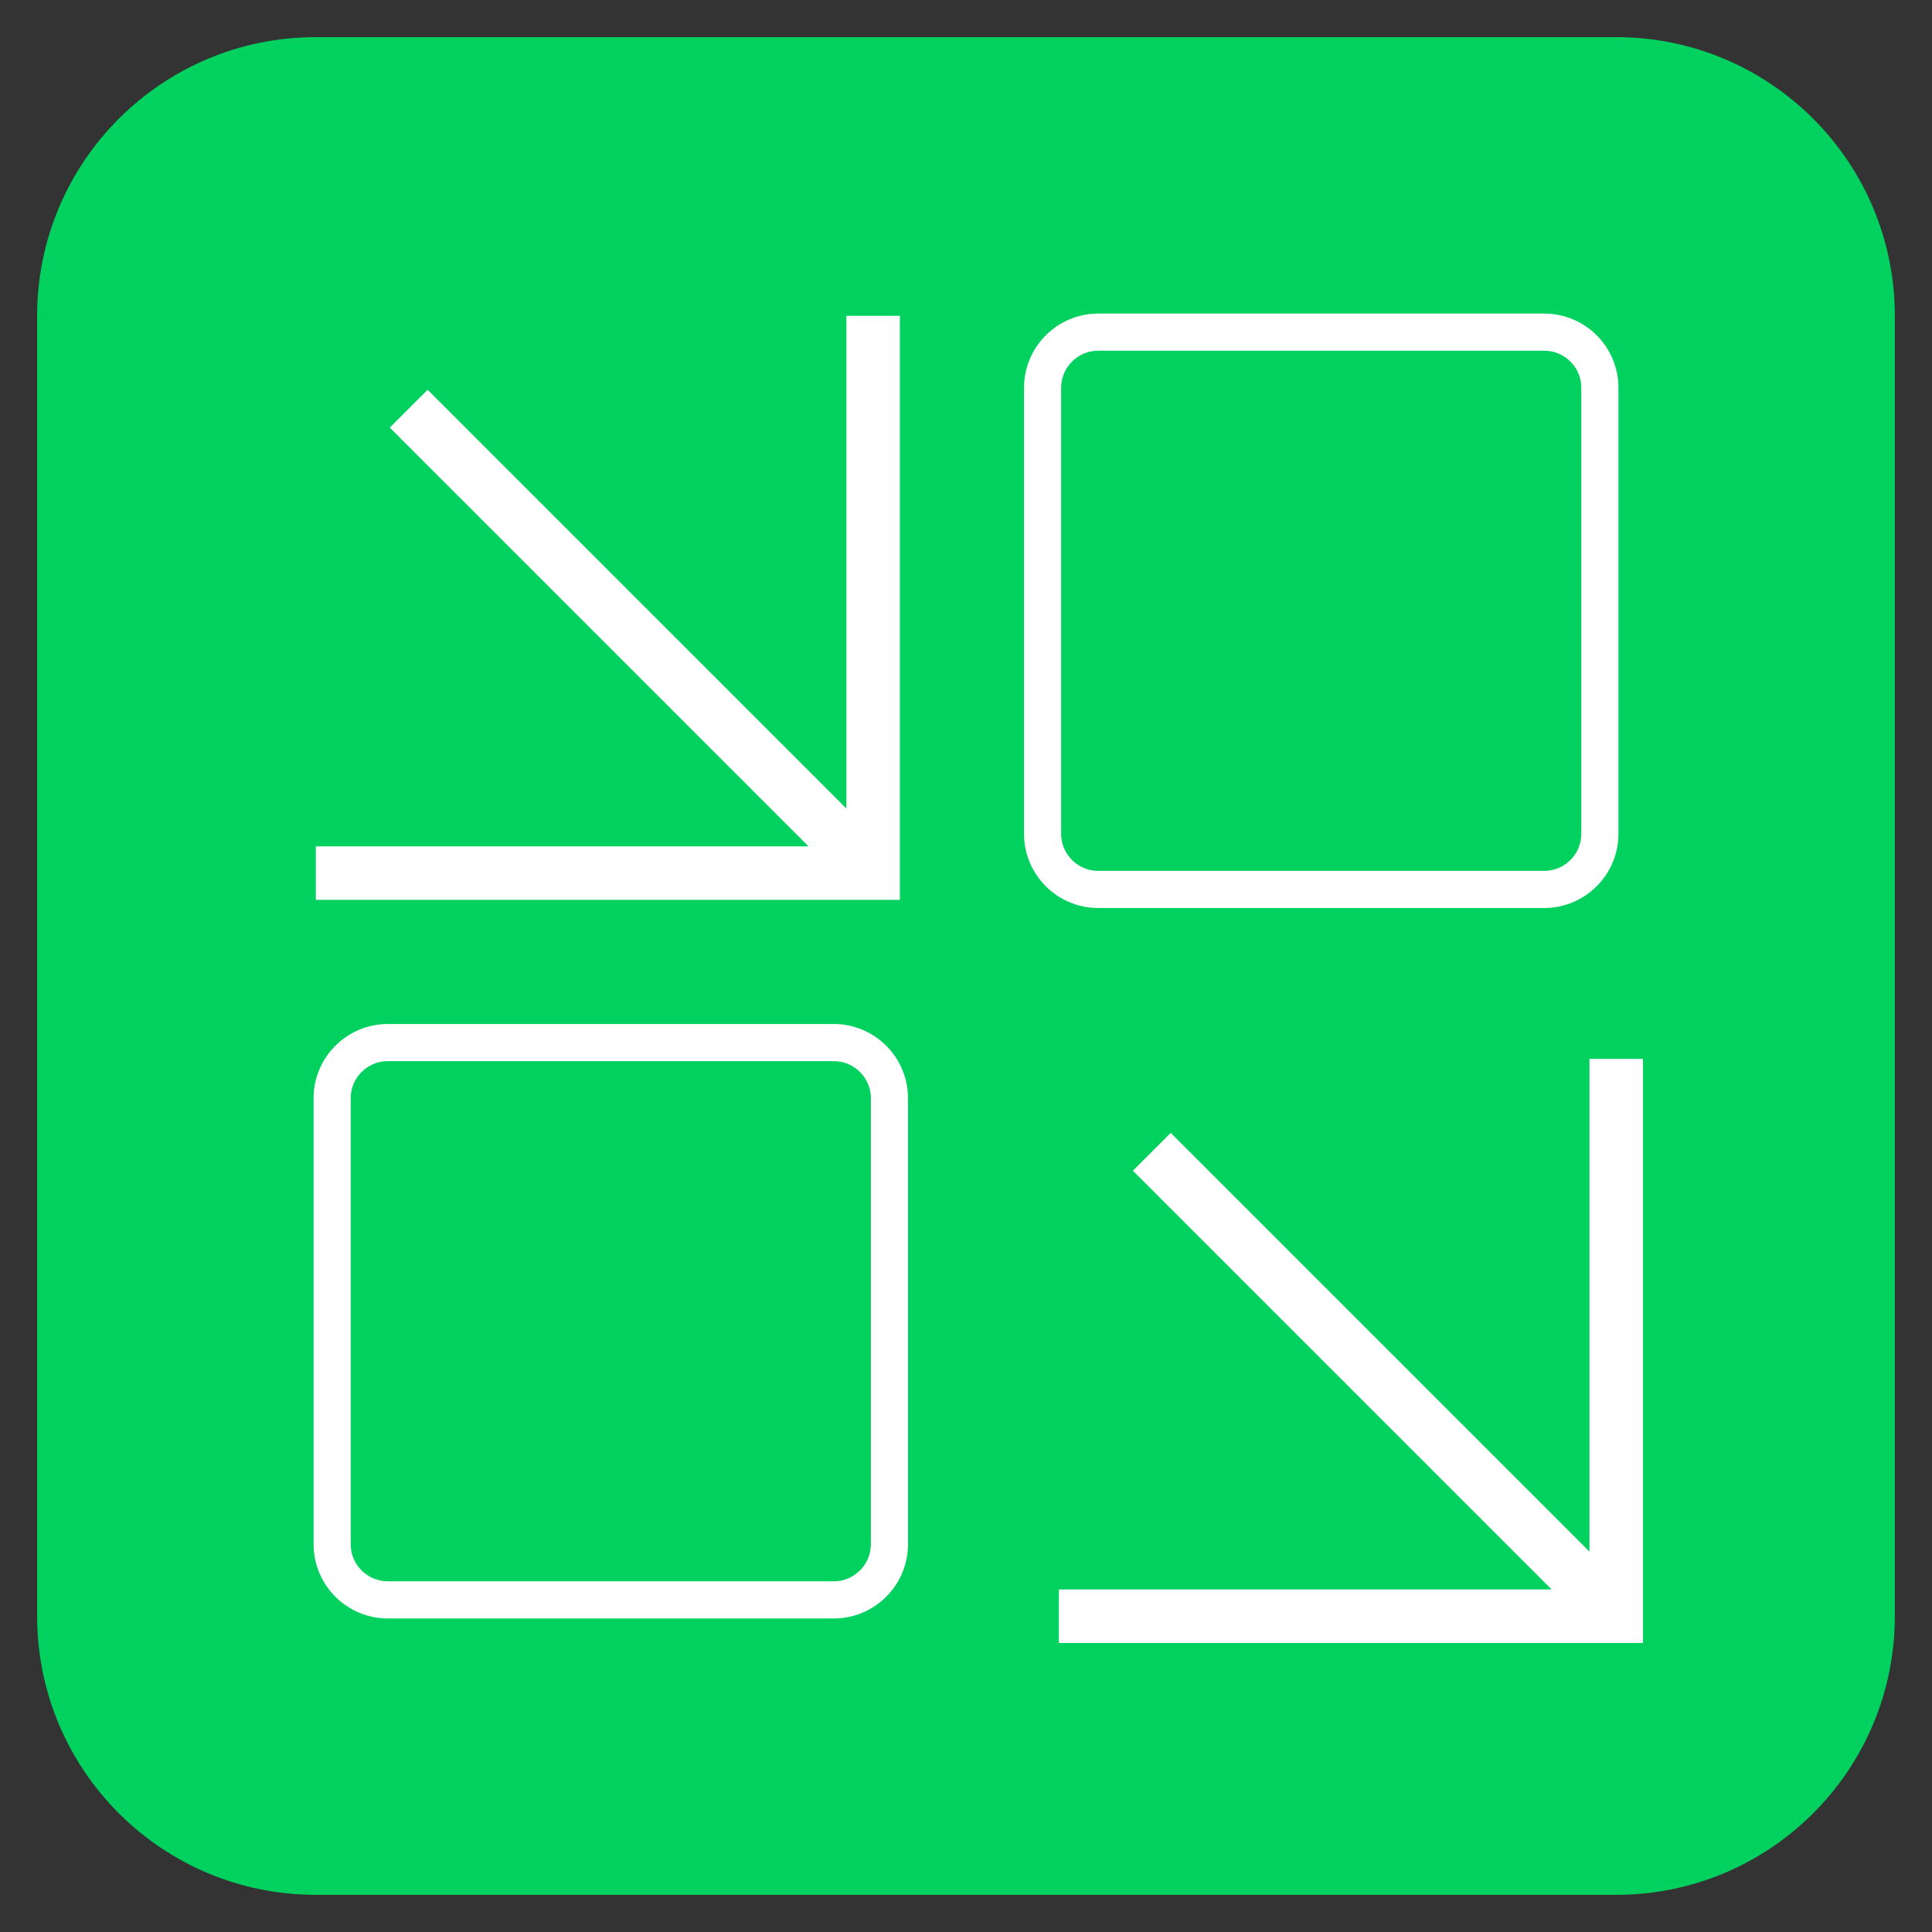 <?xml version="1.0" encoding="UTF-8"?>
<svg xmlns="http://www.w3.org/2000/svg" xmlns:xlink="http://www.w3.org/1999/xlink" width="149.76" height="149.76" viewBox="0 0 149.76 149.76">
<rect x="0" y="0" width="149.76" height="149.76" fill="#333333" stroke="none"/>
<path fill-rule="nonzero" fill="rgb(0%, 81.961%, 37.255%)" fill-opacity="1" d="M 24.48 146.879 L 125.281 146.879 C 137.211 146.879 146.879 137.211 146.879 125.281 L 146.879 24.48 C 146.879 12.551 137.211 2.879 125.281 2.879 L 24.48 2.879 C 12.551 2.879 2.879 12.551 2.879 24.48 L 2.879 125.281 C 2.879 137.211 12.551 146.879 24.48 146.879 Z M 24.48 146.879 "/>
<path fill="none" stroke-width="2.88" stroke-linecap="butt" stroke-linejoin="miter" stroke="rgb(100%, 100%, 100%)" stroke-opacity="1" stroke-miterlimit="4" d="M 15 45 L 45 45 L 45 15 M 45 45 L 20 20 M 54.999 85.001 L 85.001 85.001 L 85.001 54.999 M 85.001 85.001 L 60.001 60.001 " transform="matrix(1.44, 0, 0, 1.44, 2.88, 2.88)"/>
<path fill="none" stroke-width="2.88" stroke-linecap="butt" stroke-linejoin="miter" stroke="rgb(100%, 100%, 100%)" stroke-opacity="1" stroke-miterlimit="4" d="M 85.133 68.945 L 119.695 68.945 C 122.082 68.945 124.016 67.012 124.016 64.625 L 124.016 30.066 C 124.016 27.68 122.082 25.746 119.695 25.746 L 85.133 25.746 C 82.75 25.746 80.816 27.68 80.816 30.066 L 80.816 64.625 C 80.816 67.012 82.75 68.945 85.133 68.945 Z M 85.133 68.945 "/>
<path fill="none" stroke-width="2.88" stroke-linecap="butt" stroke-linejoin="miter" stroke="rgb(100%, 100%, 100%)" stroke-opacity="1" stroke-miterlimit="4" d="M 30.066 124.016 L 64.625 124.016 C 67.012 124.016 68.945 122.082 68.945 119.695 L 68.945 85.133 C 68.945 82.75 67.012 80.816 64.625 80.816 L 30.066 80.816 C 27.68 80.816 25.746 82.75 25.746 85.133 L 25.746 119.695 C 25.746 122.082 27.68 124.016 30.066 124.016 Z M 30.066 124.016 "/>
</svg>
